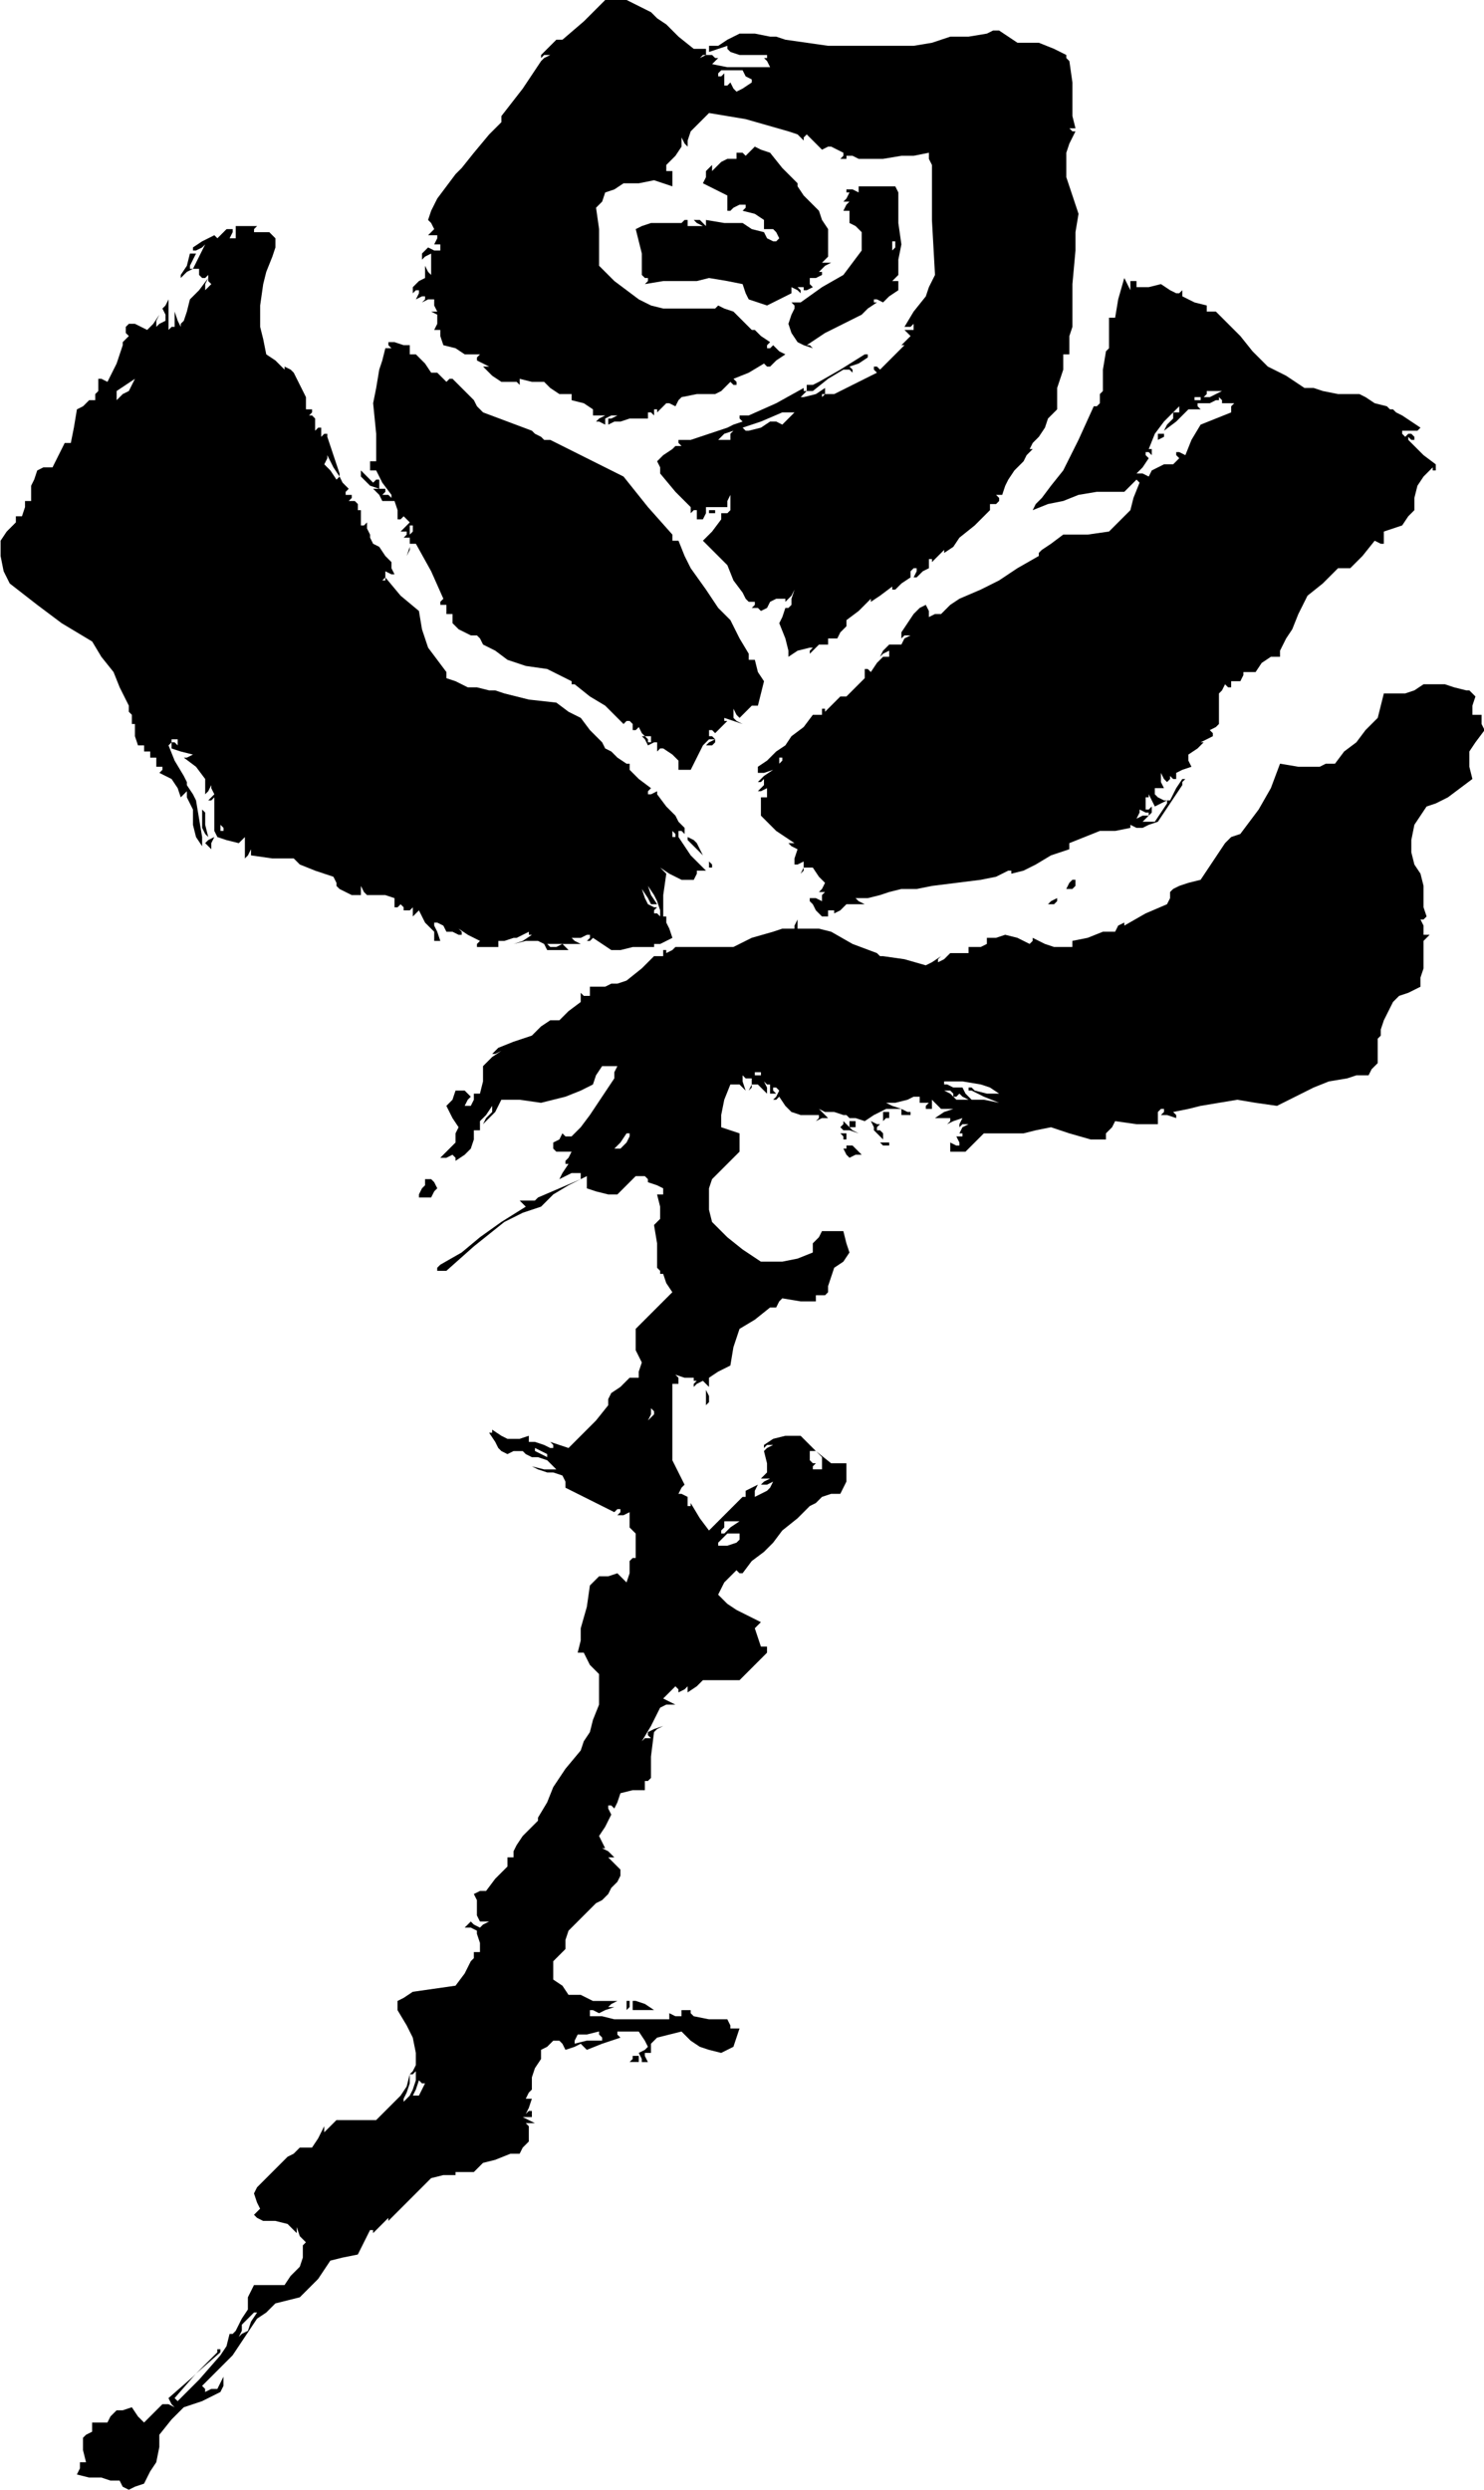 <?xml version="1.0" standalone="no"?>
<!DOCTYPE svg PUBLIC "-//W3C//DTD SVG 20010904//EN"
 "http://www.w3.org/TR/2001/REC-SVG-20010904/DTD/svg10.dtd">
<svg style="fill: black; stroke: black;" version="1.0" xmlns="http://www.w3.org/2000/svg"
 width="485.997pt" height="815.148pt" viewBox="0 0 485.997 815.148"
 preserveAspectRatio="xMidYMid meet">
<g transform="translate(-288.802,898) scale(1,-1)"
fill="#000000" data-original="#000000" stroke="none">
<path d="M480 891 l-7 -6 -1 0 -1 0 -3 -3 -2 -2 0 -1 0 0 1 1 2 0 -2 -1 -1 -1
-6 -9 -7 -9 0 -1 0 -1 -2 -2 -2 -2 -5 -6 -4 -5 -1 -1 -1 -1 -3 -4 -3 -4 -2 -4
-1 -3 1 -1 1 -2 -1 -1 -1 -1 1 0 2 0 0 -1 -1 -2 1 0 1 0 0 -1 0 -1 -2 0 -2 1
-1 -1 -1 -1 0 -1 0 -1 1 1 2 1 0 -4 0 -3 -1 1 -1 2 0 -2 0 -2 -2 -1 -2 -2 0
-1 0 -1 1 1 1 0 0 -1 -1 -2 2 1 1 0 0 -1 -1 -1 2 1 2 0 0 -2 1 -2 -2 0 -1 1 1
-1 2 -1 0 -3 -1 -2 1 0 1 0 0 -2 1 -3 4 -1 3 -2 3 0 2 0 -1 -1 0 -1 2 -1 2 -1
-1 0 -1 0 3 -3 3 -2 2 0 2 0 1 0 1 -1 0 1 0 1 4 -1 4 0 2 -2 3 -2 2 0 2 0 0
-1 0 -1 4 -1 3 -2 0 -1 0 -1 1 0 1 0 1 0 1 0 -2 -1 -1 -1 1 0 2 -1 0 1 0 1 2
1 2 0 -2 -1 -1 0 0 -1 0 -1 2 1 2 0 3 1 4 0 1 0 1 0 0 1 0 1 1 0 1 -1 0 1 0 1
1 0 0 -1 2 2 1 1 1 0 2 -1 1 2 1 1 5 1 5 0 1 0 2 1 1 1 2 2 1 -1 1 0 0 1 -1 1
5 2 5 3 1 -1 1 0 2 2 3 2 -2 1 -2 2 -1 -1 -1 0 0 1 1 1 -3 2 -2 2 -1 0 0 0 -3
3 -3 3 -3 1 -2 1 -1 -1 -1 0 -8 0 -8 0 -4 1 -4 2 -4 3 -4 3 -3 3 -2 2 0 3 0 3
0 6 -1 7 2 2 1 3 3 1 3 2 5 0 5 1 3 -1 3 -1 0 3 0 2 -2 0 -1 -1 1 1 0 2 3 3 2
3 0 1 0 2 1 -2 1 -1 0 2 1 3 3 3 3 3 6 -1 6 -1 7 -2 7 -2 3 -1 2 -2 0 1 1 1 3
-3 2 -2 2 1 1 0 2 -1 2 -1 0 -1 -1 -1 2 0 1 -1 -1 1 0 1 2 0 2 -1 1 0 1 0 6 0
6 1 4 0 5 1 0 -2 1 -2 0 -18 1 -18 -2 -4 -1 -3 -4 -5 -3 -5 1 0 1 0 1 1 1 2
-1 -2 0 -2 -2 0 -1 0 1 -1 1 -1 -1 -1 -2 -2 1 0 0 0 -4 -4 -4 -4 -1 1 -1 0 0
-1 1 -1 -6 -3 -6 -3 -2 -1 -1 0 -2 0 -1 -1 0 1 1 0 0 1 0 1 -3 -2 -4 -1 -1 0
0 0 1 1 1 1 -1 0 0 1 -9 -5 -9 -4 -1 0 0 0 -1 0 -1 0 0 -1 1 -1 -3 -1 -2 -1
-6 -2 -6 -2 -2 0 -2 0 0 -1 1 -1 -2 0 -1 -1 -3 -2 -2 -2 1 -2 0 -2 5 -6 5 -5
0 -1 0 -1 1 1 1 0 0 -1 0 -2 1 0 1 0 1 2 0 2 2 0 3 0 1 0 1 0 0 2 1 2 0 -3 0
-2 -1 -1 -2 0 0 -1 0 -1 -3 -4 -3 -3 4 -4 4 -4 2 -5 3 -4 1 -2 1 -1 1 0 1 0 0
-1 -1 -1 2 0 1 -1 2 1 1 2 2 1 2 0 1 0 0 -1 2 2 1 2 -1 -3 0 -2 -1 -1 -1 0 -1
-3 -1 -2 2 -5 1 -4 0 -1 0 0 0 0 0 -1 3 2 4 1 1 0 0 0 -1 -1 0 -1 1 1 2 2 1 0
2 0 0 1 0 1 1 0 2 0 1 2 2 2 0 1 0 1 4 3 4 4 0 -1 0 0 3 2 4 3 0 -1 1 0 2 2 3
2 0 1 0 1 1 1 1 0 0 -1 -1 -2 1 0 0 0 2 2 2 1 0 2 0 1 1 0 0 -1 2 2 2 2 0 0 0
-1 3 2 2 3 5 4 5 5 0 1 0 1 2 0 1 1 0 1 -1 1 1 0 1 0 1 3 1 2 2 3 3 3 1 2 2 2
-1 0 0 0 1 2 2 2 2 3 1 3 2 2 1 1 0 3 0 3 0 0 0 1 1 3 1 3 0 2 0 3 1 0 1 0 0
3 0 3 1 3 0 3 0 11 1 11 0 6 1 6 -2 6 -2 6 0 4 0 4 1 3 2 4 -1 0 -1 1 1 0 1 0
-1 4 0 5 0 6 -1 7 -1 1 0 1 -4 2 -5 2 -3 0 -4 0 -3 2 -3 2 -2 0 -2 -1 -6 -1
-6 0 -6 -2 -6 -1 -14 0 -14 0 -7 1 -7 1 -3 1 -2 0 -5 1 -5 0 -4 -2 -3 -2 -2 0
-1 0 0 -1 0 -1 3 1 3 1 0 -1 1 -1 3 -1 4 0 2 0 3 0 0 -1 -1 0 1 -1 1 -2 -3 0
-2 0 -2 0 -1 0 -6 0 -5 1 1 1 1 1 -1 0 -1 1 -2 0 -2 -1 1 1 1 0 0 1 0 1 -2 0
-2 0 -5 4 -4 4 -3 2 -2 2 -4 2 -4 2 -4 0 -3 0 -7 -7z m53 -18 l2 -1 0 -1 0 0
-3 -2 -2 -1 -1 1 -1 2 -1 -1 -1 0 0 1 0 1 0 1 0 1 -1 -1 -1 0 0 1 1 1 4 0 3 0
1 -2z m14 -112 l-2 -2 -2 1 -2 0 -3 -2 -4 -1 -1 0 -1 1 6 2 7 3 2 0 2 0 -2 -2z
m-19 -5 l0 -2 -2 0 -2 0 2 2 3 1 0 0 0 0 -1 -1z"/>
<path d="M535 849 l-2 -2 -1 1 -2 0 0 -1 0 -1 -3 0 -2 -1 -2 -2 -2 -2 1 1 0 2
-1 -1 -1 -1 0 -2 -1 -2 4 -2 4 -2 0 -3 0 -2 1 0 1 1 2 1 2 0 0 -1 -1 -1 4 -1
3 -2 0 -2 0 -1 1 0 2 0 1 -1 1 -2 -1 -1 -1 0 -2 1 -1 2 -4 1 -3 2 -6 0 -6 1 0
-1 0 -1 -1 1 -1 1 -1 0 -1 0 1 -1 2 -1 -3 0 -2 0 0 1 0 1 -1 0 -1 -1 -5 0 -5
0 -3 -1 -2 -1 1 -4 1 -4 0 -4 0 -3 1 -1 1 0 0 -1 -1 -1 6 1 7 0 4 0 4 1 6 -1
5 -1 1 -3 1 -2 3 -1 3 -1 4 2 4 2 0 1 0 1 2 -1 1 -1 0 1 -1 1 2 0 1 1 -1 -1 0
-1 1 0 2 1 -1 1 0 2 2 0 2 1 0 1 -1 0 2 2 2 1 -2 0 -1 0 1 1 1 1 0 4 0 5 -2 3
-1 3 -1 1 -1 1 -3 3 -2 3 0 0 0 1 -5 5 -4 5 -3 1 -2 1 -1 -1z"/>
<path d="M570 836 l0 -1 -2 1 -2 0 0 -1 1 0 -1 -2 -1 -1 1 0 1 0 -1 -1 -1 -2
1 0 1 0 0 -2 0 -2 2 -1 2 -2 0 -3 0 -3 -3 -4 -3 -4 -7 -4 -7 -5 -1 0 -2 0 1
-1 0 -1 -1 -2 -1 -3 1 -3 2 -3 2 -1 3 -1 -1 1 -1 0 3 2 3 2 6 3 6 3 2 2 3 2
-1 0 0 1 1 0 2 -1 2 2 3 2 0 2 0 1 -1 0 -1 0 1 1 1 1 0 5 1 5 -1 7 0 7 0 3 -1
2 -6 0 -6 0 0 -1z m12 -19 l-1 -1 0 1 0 2 1 0 0 -1 0 -1z"/>
<path d="M366 822 l0 -2 -1 0 -1 0 1 2 0 1 -1 0 -1 0 -1 -1 -2 -2 -1 1 0 0 -4
-2 -3 -2 0 -1 1 0 2 1 1 1 -2 -4 -2 -4 -1 0 0 1 1 2 1 2 -1 0 -1 0 -1 -4 -2
-3 0 -1 0 0 1 1 1 1 2 1 2 0 0 -2 1 -1 1 0 1 1 0 -2 1 -1 -1 -1 -1 -1 0 2 1 2
-3 -4 -3 -3 -1 -4 -1 -3 -1 -1 0 -1 -1 2 -1 3 0 -3 0 -2 -1 0 -1 -1 0 5 0 5
-1 -2 -1 -1 1 -2 0 -2 -2 -1 -1 -1 0 2 1 2 -2 -3 -2 -2 -2 1 -2 1 -2 0 -1 -1
0 -2 1 -1 -1 -1 -1 -1 0 -1 0 0 -2 -6 -3 -6 -2 1 -1 0 0 -2 0 -2 -1 -1 0 -2
-1 0 -1 0 -2 -2 -2 -1 -1 -6 -1 -5 -1 0 -1 0 -2 -4 -2 -4 -3 0 -2 -1 -1 -3 -1
-2 0 -3 0 -2 -1 0 -1 0 0 -2 -1 -3 -1 0 -1 0 0 -1 0 -1 -3 -3 -2 -3 0 -5 1 -5
1 -2 1 -2 9 -7 8 -6 5 -3 5 -3 3 -5 4 -5 2 -5 2 -4 1 -2 0 -2 1 -1 0 -1 0 0 0
-1 0 -1 1 0 0 -4 1 -3 1 0 1 0 0 -1 0 -1 1 0 1 0 0 -1 0 -1 1 0 1 0 0 -1 0 -2
1 0 1 0 0 -1 -1 -1 2 -1 2 -1 2 -3 1 -3 1 1 1 1 0 -2 1 -2 1 -2 0 -1 0 -4 1
-4 2 -3 1 -2 -1 2 0 3 -1 6 -1 6 -1 2 -2 3 0 1 -1 2 -3 5 -2 5 1 1 0 1 1 0 1
0 0 -1 0 -1 -1 1 -1 0 0 -1 0 -1 3 -1 4 -1 -2 -1 -1 0 4 -3 3 -4 0 -3 0 -2 1
1 1 2 0 -1 1 -2 -1 -1 -1 -1 1 0 1 1 0 -4 0 -4 0 -3 1 -2 3 -1 4 -1 1 1 1 1 0
-2 0 -1 0 -2 0 -2 1 1 1 2 0 -1 0 -1 7 -1 7 0 1 -1 1 -1 5 -2 6 -2 1 -2 0 -1
1 -1 2 -1 2 -1 3 0 0 1 0 2 1 -2 1 -1 1 0 2 0 3 0 3 -1 0 -2 0 -1 1 0 1 1 1
-1 0 -1 2 0 1 1 0 -2 0 -1 1 1 1 1 2 -4 3 -3 0 -2 0 -1 1 0 1 0 -1 3 -1 2 0 1
1 0 2 -1 1 -2 1 0 1 0 2 -1 1 0 0 1 -1 1 3 -2 4 -2 -1 -1 0 -1 4 0 3 0 0 1 0
1 2 0 3 1 0 0 1 0 2 1 2 1 0 -1 1 0 -3 -2 -3 -1 4 1 4 0 2 -1 1 -2 4 0 3 0 -1
1 -1 1 3 0 3 0 -2 1 -1 1 1 0 2 0 2 1 1 0 0 -1 -1 -1 1 0 1 1 3 -2 3 -2 3 0 4
1 3 0 4 0 0 1 -1 1 1 -1 2 0 2 1 2 1 -1 3 -1 2 0 2 1 1 -1 -1 -1 0 0 7 1 7 -1
1 -1 1 3 -2 4 -2 2 0 2 0 1 2 0 1 2 0 1 0 -3 3 -2 2 -2 3 -2 3 0 1 0 1 1 0 1
-1 0 1 0 1 -2 2 -1 2 -3 3 -3 4 0 0 0 1 -2 -1 -1 0 0 1 1 1 -4 3 -3 3 0 1 0 1
-1 0 0 0 -3 2 -2 2 -2 1 -1 2 -4 4 -3 4 -4 2 -4 3 -9 1 -8 2 -3 1 -2 0 -4 1
-3 0 -4 2 -3 1 0 1 0 1 -3 4 -3 4 -2 6 -1 6 -6 5 -5 6 0 -1 -1 0 1 1 0 2 2 -1
1 0 -1 2 0 2 -2 2 -2 3 -2 1 -1 2 0 0 0 1 -1 2 0 2 -1 -1 -1 0 0 1 0 2 0 1 0
1 -1 0 -1 -1 1 1 0 2 -1 1 -2 0 1 1 0 1 -1 0 -1 0 0 1 1 1 -2 2 -1 2 -1 -1 0
0 -2 3 -2 2 1 2 0 1 2 -4 2 -3 0 0 0 1 -2 6 -2 6 0 0 0 1 -1 0 -1 -1 0 2 0 1
-1 0 -1 -1 0 2 0 2 -1 1 -1 0 1 1 0 1 -1 0 -1 0 0 2 0 2 -2 4 -2 4 -1 1 -2 1
0 0 0 -1 -3 3 -3 2 -1 5 -1 4 0 7 1 7 1 4 2 5 1 3 0 3 -1 1 -1 1 -3 0 -2 0 0
1 1 1 -4 0 -3 0 0 -2z m-34 -50 l-1 -2 -2 -1 -2 -2 0 1 0 2 3 2 3 2 0 0 0 0
-1 -2z m30 -146 l-1 0 0 2 -1 2 1 -2 1 -1 0 -1z m148 -2 l-1 0 0 2 -1 2 1 -2
1 -1 0 -1z m-5 -24 l0 -2 -1 1 -1 0 0 1 1 1 -1 0 -2 1 -1 2 -1 3 2 -3 1 -2 1
0 1 0 -2 3 -1 3 2 -3 1 -2 1 -3z m-34 -12 l-1 0 -1 0 -1 1 2 0 3 0 -2 -1z"/>
<path d="M655 800 l-1 -6 -1 0 -1 0 0 -5 0 -4 0 -1 -1 -1 -1 -6 0 -5 0 -2 -1
-1 0 -2 0 -1 -1 -1 -1 0 -5 -11 -5 -10 -4 -5 -3 -4 -2 -2 -1 -2 5 2 5 1 5 2 6
1 5 0 4 0 2 2 2 2 0 0 1 -1 -2 -5 -1 -4 -4 -4 -3 -3 -7 -1 -8 0 -4 -3 -3 -2
-1 -1 0 -1 -7 -4 -6 -4 -6 -3 -7 -3 -3 -2 -3 -3 -2 0 -2 -1 0 2 -1 2 -2 -1 -2
-2 -2 -3 -2 -3 0 -1 0 -1 1 1 2 0 -2 -1 -1 -2 -2 0 -2 0 -2 -2 -1 -2 1 1 2 1
0 -1 0 -1 -1 0 -1 0 -2 -2 -2 -3 -1 1 -1 0 0 -1 0 -2 -3 -3 -3 -3 -1 0 -1 0
-2 -2 -3 -3 0 1 -1 0 0 -1 0 -1 -1 0 -2 0 -3 -4 -4 -3 -2 -3 -3 -2 -3 -3 -3
-2 0 -1 0 -1 2 0 3 1 -3 -2 -2 -2 1 0 1 1 0 -1 0 -1 -1 -1 -1 -1 1 0 2 1 0 -2
0 -1 -1 0 -1 0 0 -3 0 -3 5 -5 6 -4 -2 0 -1 1 2 -2 2 -1 -1 -3 0 -2 1 0 2 1 0
-2 -1 -2 1 1 0 1 2 0 1 0 2 -3 2 -2 -1 -2 -1 -1 1 0 1 0 -1 -1 0 -2 -2 1 -2 0
0 -1 1 -1 1 -2 2 -2 1 0 1 0 0 1 0 1 2 0 1 1 -1 -1 0 -1 2 1 2 2 3 0 3 0 -2 1
-1 1 4 0 4 1 3 1 4 1 5 0 5 1 8 1 8 1 5 1 4 2 1 0 0 -1 4 1 4 2 5 3 6 2 0 1 0
1 5 2 5 2 5 0 5 1 0 0 0 1 2 -1 2 0 2 1 3 1 4 6 4 6 0 1 1 1 0 0 -1 0 -2 -3
-2 -4 -2 0 -2 1 -1 1 0 2 1 0 2 0 -1 2 0 3 1 -2 1 -1 1 1 0 1 1 -1 1 0 0 1 0
1 2 1 3 1 -1 2 0 2 3 2 2 2 -1 0 0 0 2 1 2 1 0 1 -1 1 2 1 1 1 0 5 0 5 1 1 1
2 1 -1 1 0 0 1 0 1 2 0 1 0 1 2 0 1 2 0 2 0 2 3 3 2 2 0 1 0 0 2 1 2 1 2 2 3
2 5 3 6 5 4 5 5 2 0 2 0 4 4 4 5 2 -1 1 0 0 2 0 2 3 1 3 1 2 3 2 2 0 4 1 4 2
3 3 3 0 -1 1 0 0 1 0 1 -4 3 -4 4 -1 1 0 1 1 -1 1 0 0 1 -1 1 -1 0 -1 -1 -1 1
0 1 2 0 3 0 0 0 1 1 -3 2 -3 2 -2 1 -1 1 -1 0 -1 1 -4 1 -3 2 -2 1 -1 0 -6 0
-5 1 -3 1 -3 0 -6 4 -6 3 -5 5 -4 5 -4 4 -4 4 -2 0 -1 0 0 1 0 1 -4 1 -4 2 0
1 0 1 -1 -1 -1 0 -2 1 -3 2 -4 -1 -4 0 0 1 0 1 -1 0 -1 0 0 -2 0 -1 -1 2 -1 2
-2 -7z m32 -31 l-2 -1 -1 0 -1 0 1 1 0 1 2 0 3 0 -2 -1z m-5 -1 l0 -1 -2 0 -1
-1 1 1 0 1 1 0 1 0 0 0z m9 -2 l2 0 -1 -1 0 -2 -5 -2 -5 -2 -3 -5 -2 -5 -2 1
-1 0 0 -1 1 -1 -1 -1 -1 -1 -3 0 -2 -1 -2 -1 -1 -2 -2 1 -1 0 -1 0 0 0 2 2 2
3 -1 1 0 1 1 0 1 -1 0 2 1 1 -1 -1 -1 0 2 5 3 4 3 3 2 2 0 -1 0 -1 -1 0 -1 0
0 -1 0 -1 -2 -2 -1 -2 4 3 4 4 2 0 2 0 -1 1 0 1 1 0 1 0 2 0 2 1 1 0 0 1 1 -1
0 -1 2 0z m-147 -118 l-1 -1 1 1 0 2 1 0 0 -1 -1 -1z m125 -13 l2 1 0 -1 0 0
-2 -3 -2 -3 -2 0 -2 0 1 1 1 1 1 1 0 2 -1 -1 -1 0 0 2 0 2 1 0 0 1 1 -2 1 -2
2 1z m-4 -3 l0 -1 -2 0 -2 -1 1 2 0 1 2 -1 1 0 0 0z"/>
<path d="M668 754 l-1 -1 1 1 2 1 0 1 0 0 -1 0 -1 0 0 -2z"/>
<path d="M416 785 l1 -1 -1 0 -1 0 -1 -4 -1 -3 -1 -6 -1 -5 1 -10 0 -9 -1 0
-1 0 0 -1 0 -2 1 0 1 0 2 -4 3 -4 0 0 0 -1 -1 1 -2 0 1 1 0 1 -1 0 -1 0 0 2 0
1 -1 0 -1 -1 -2 2 -2 2 0 -2 1 -1 2 -2 3 -1 -1 0 -1 0 2 -2 1 -2 2 0 2 0 1 -3
0 -3 1 0 1 1 1 -1 1 -1 -1 -1 -2 -2 1 0 1 0 0 -1 -1 -1 1 0 1 0 0 -3 -1 -3 1
2 0 2 1 0 1 0 5 -9 4 -9 -1 -1 0 -1 1 0 1 0 0 -1 0 -2 1 0 1 0 0 -1 0 -2 2 -2
2 -1 2 -1 2 0 1 -1 1 -2 4 -2 4 -3 6 -2 7 -1 4 -2 4 -2 0 -1 1 0 5 -4 5 -3 3
-3 3 -3 1 1 1 0 1 -1 0 -2 1 0 1 1 1 -2 1 -1 -1 0 0 0 1 -1 1 -2 2 1 1 0 0 -1
0 -2 1 1 1 0 3 -2 2 -2 0 -2 0 -1 2 0 2 0 2 4 2 4 0 0 1 1 1 1 2 0 -2 -1 -1
-1 1 0 1 0 1 1 0 1 -1 1 -1 0 0 1 0 1 1 0 1 -1 2 2 2 2 -1 0 0 1 3 -1 3 -1 -2
1 -1 1 0 1 0 2 1 -2 1 -1 2 2 2 2 1 0 1 0 1 4 1 4 -2 3 -1 4 -1 0 -1 0 0 1 0
1 -3 5 -3 6 -2 2 -2 2 -4 6 -5 7 -2 4 -2 5 -1 0 -1 0 0 1 0 1 -8 9 -8 10 -12
6 -12 6 -2 0 -1 1 -2 1 -1 1 -8 3 -8 3 -2 2 -1 2 -4 4 -3 3 -1 0 -1 -1 -1 1
-2 2 -1 0 -1 0 -2 3 -3 3 -1 0 -1 0 0 1 0 2 -1 0 -1 0 -3 1 -2 0 0 -1z m8 -61
l-1 -1 0 1 0 2 1 0 0 -1 0 -1z m78 -68 l0 -1 0 0 -1 0 0 1 -1 1 1 0 1 0 0 -1z"/>
<path d="M564 777 l-7 -4 -2 -1 -2 0 0 -1 0 -1 1 0 1 0 5 4 5 3 2 0 1 -1 0 1
-1 1 3 1 3 2 0 1 0 0 -1 0 0 0 -8 -5z"/>
<path d="M521 730 l-1 -1 1 1 2 0 0 1 0 0 -1 0 -1 0 0 -1z"/>
<path d="M752 672 l-3 -1 -4 0 -3 0 -1 -4 -1 -4 -4 -4 -3 -4 -4 -3 -3 -4 -3 0
-2 -1 -7 0 -6 1 -3 -8 -4 -7 -3 -4 -3 -4 -3 -1 -2 -2 -4 -6 -4 -6 -4 -1 -3 -1
-2 -1 -1 -1 0 -2 -1 -2 -7 -3 -7 -4 0 1 0 0 -2 -1 -1 -2 -2 0 -2 0 -5 -2 -5
-1 0 -1 0 -1 -3 0 -3 0 -3 1 -4 2 0 -1 -1 -1 -4 2 -4 1 -3 -1 -3 0 0 -1 0 -1
-2 -1 -2 0 -1 0 -1 0 0 -1 0 -1 -3 0 -3 0 -2 -2 -2 -1 0 1 1 1 -3 -2 -2 -1 -7
2 -7 1 -1 0 -1 1 -8 3 -7 4 -4 1 -3 0 -2 0 -2 0 0 1 0 2 -1 -2 0 -1 -4 0 -3
-1 -7 -2 -6 -3 -2 0 -2 0 -8 0 -7 0 -1 -1 -2 -1 0 1 -1 0 0 -1 0 -1 -1 0 -2 0
-4 -4 -5 -4 -3 -1 -2 0 -2 -1 -2 0 -2 0 -1 0 0 -1 0 -2 -2 0 -1 1 0 -2 0 -1
-4 -3 -3 -3 -1 0 -2 0 -3 -2 -3 -3 -6 -2 -5 -2 -1 -1 -1 -1 1 0 2 1 -3 -2 -3
-3 0 -1 0 0 0 -4 -1 -4 -1 0 -1 0 0 -2 -1 -2 -1 0 -1 0 1 2 1 1 -1 1 -1 1 -2
0 -1 0 -1 -3 -2 -2 2 -4 2 -3 -1 -2 0 -2 0 -1 0 0 -3 -3 -2 -2 2 0 2 1 1 -1 0
-1 3 2 2 2 1 3 0 3 1 0 1 0 0 1 0 2 2 2 2 3 0 -1 0 -1 -2 -2 -1 -2 2 2 2 2 1
2 1 2 6 0 7 -1 4 1 4 1 5 2 4 2 1 3 2 3 2 0 3 0 -1 -2 0 -2 -4 -6 -4 -6 -3 -4
-3 -3 -2 0 -1 1 -1 -2 -2 -1 0 -2 1 -1 2 0 3 0 -1 -2 -1 -1 0 -1 1 0 -2 -3 -1
-2 2 1 2 1 1 0 2 0 0 -1 0 -1 -7 -3 -7 -3 -1 -1 -1 0 -2 0 -2 0 1 -1 1 -1 -8
-5 -7 -5 -6 -5 -7 -4 -1 -1 0 -1 1 0 2 0 9 8 10 8 6 3 6 2 2 2 2 2 5 3 6 3 0
-2 0 -2 3 -1 4 -1 1 0 2 0 3 3 3 3 1 0 2 0 1 -1 0 -1 3 -1 2 -1 0 -1 0 -1 -1
0 -1 0 1 -4 0 -4 -1 -1 -1 -1 1 -6 0 -6 0 -2 1 -1 0 -1 1 0 1 -3 2 -3 -6 -6
-6 -6 0 -4 0 -3 1 -2 1 -2 -1 -3 0 -2 -2 0 -1 0 -3 -3 -3 -2 -1 -2 0 -2 -4 -5
-4 -4 -3 -3 -2 -2 -3 1 -3 1 1 -1 0 -1 -1 0 -2 1 -3 1 -2 0 0 1 0 1 -3 -1 -4
0 -2 1 -3 2 0 -1 -1 0 2 -3 1 -2 1 -1 2 -1 2 1 3 0 1 -1 2 -1 2 0 3 -1 2 -2 1
-1 -4 0 -4 1 2 -1 3 -1 2 0 3 -1 1 -2 0 -2 8 -4 8 -4 1 1 1 0 0 -1 -1 -1 2 0
2 1 0 -3 0 -2 1 -1 1 -1 0 -4 0 -4 -1 0 -1 -1 0 -4 -1 -3 -1 1 -2 2 -3 -1 -3
0 -1 -1 -2 -2 -1 -7 -2 -7 0 -4 -1 -4 1 0 1 0 2 -4 3 -3 0 -5 0 -5 -2 -5 -1
-4 -2 -3 -1 -3 -5 -6 -4 -6 -2 -5 -3 -5 0 0 0 -1 -1 -1 -1 -1 -3 -3 -2 -3 -1
-2 0 -2 -1 0 -1 0 0 -2 0 -1 -4 -4 -3 -4 -2 0 -2 -1 1 -2 0 -2 0 -3 1 -2 1 0
2 0 -2 -1 -1 -1 -2 1 -1 1 -1 -1 -1 -1 2 0 2 -1 0 -1 0 0 1 -3 0 -3 -1 0 -1 0
0 -2 -1 -1 -2 -4 -3 -4 -7 -1 -7 -1 -3 -2 -2 -1 0 -1 0 -2 3 -5 2 -4 1 -5 0
-4 -1 -2 -1 -1 1 0 1 1 0 -3 -1 -3 -1 -2 -2 -2 0 1 1 2 1 3 0 3 -1 -4 -2 -3
-4 -4 -4 -4 -5 0 -4 0 -2 0 -2 0 -2 -2 -2 -2 0 1 0 1 -2 -4 -2 -3 -2 0 -1 0
-1 0 0 0 -2 -2 -2 -1 -4 -4 -4 -4 -2 -2 -1 -2 1 -3 1 -2 -1 -1 -1 -1 1 -1 2
-1 4 0 4 -1 2 -2 1 -1 0 1 0 1 1 -3 2 -2 -1 -1 0 -1 0 -3 -1 -3 -3 -3 -2 -3
-5 0 -5 0 -1 -2 -1 -2 0 -2 0 -2 -2 -3 -2 -4 -1 -1 -1 0 -1 -4 -2 -3 -7 -8 -7
-7 -1 1 0 0 7 8 8 7 0 1 0 0 -1 0 0 -1 -8 -8 -8 -7 1 -2 1 -1 -2 1 -2 0 -3 -3
-3 -3 -2 2 -2 3 -3 -1 -2 0 -2 -2 -1 -2 -3 0 -2 0 0 -1 0 -2 -2 -1 -1 -1 0 -4
1 -4 -1 0 -1 0 0 -2 -1 -2 4 -1 4 0 3 -1 3 0 1 -2 2 -1 2 1 3 1 2 4 2 3 1 5 0
4 4 5 4 4 6 2 6 3 1 2 0 3 -1 -2 -1 -2 -2 0 -2 -1 0 1 -1 1 5 5 5 5 4 6 4 6 3
2 3 3 4 1 4 1 3 3 3 3 2 3 2 3 4 1 5 1 2 4 2 4 1 0 0 -1 3 3 2 2 0 0 0 -1 7 7
7 7 4 1 4 0 0 1 1 0 2 0 3 0 1 1 2 2 4 1 5 2 1 0 2 0 1 2 2 2 0 2 0 2 0 1 -1
1 1 0 2 0 -2 1 -2 1 1 0 2 0 0 1 0 1 -1 0 -1 -1 1 2 1 3 -1 0 -1 0 1 2 1 1 0
2 0 2 1 3 2 3 0 1 0 2 2 1 2 2 1 0 1 0 1 -1 1 -2 3 1 2 1 1 -1 1 -1 5 2 6 2
-1 1 0 1 3 0 4 0 2 -3 1 -2 -1 -1 -2 -1 1 -2 0 -1 1 0 1 0 -1 2 0 1 1 0 1 0 0
1 0 2 1 1 1 1 4 1 4 1 3 -3 3 -2 3 -1 4 -1 2 1 2 1 1 3 1 3 -1 0 -2 0 0 1 -1
2 -6 0 -5 1 -1 1 0 1 -2 0 -1 0 0 -1 0 -1 -2 0 -2 1 0 -1 0 -1 -9 0 -9 0 -4 1
-4 0 0 1 0 1 1 0 2 -1 2 1 3 1 -1 0 -1 0 1 1 2 1 -4 0 -4 0 -2 1 -2 1 -2 0 -2
0 -2 3 -3 2 0 1 0 2 0 1 0 2 2 2 2 2 0 3 1 3 4 4 5 5 2 1 2 2 1 2 2 2 1 2 0 2
-2 2 -2 2 1 0 1 0 -2 2 -2 1 0 0 1 0 -1 2 -1 2 2 3 2 4 -1 2 0 1 1 0 1 -1 1 2
1 3 4 1 4 0 0 2 0 1 1 0 1 1 0 7 1 8 1 1 2 1 -3 -1 -2 -1 0 -1 1 -1 -2 0 -1
-1 3 5 3 6 2 1 3 0 -2 1 -2 1 2 2 2 2 1 -1 0 -1 2 1 1 1 0 -1 0 -1 3 2 2 2 6
0 6 0 4 4 5 5 0 1 0 1 -1 0 -1 0 -1 3 -1 3 1 1 1 1 -4 2 -4 2 -3 2 -3 3 1 2 1
2 2 2 2 2 1 -1 1 0 3 4 4 3 3 3 3 4 5 4 4 4 2 1 2 2 3 1 3 0 1 2 1 2 0 3 0 3
-3 0 -2 0 -5 4 -5 5 -2 0 -3 0 -4 -1 -3 -2 0 -1 0 0 1 1 2 0 -2 -1 -1 -1 1 -4
0 -3 -1 -1 -1 -1 1 0 2 0 -2 -1 -1 -1 2 0 2 1 -1 -2 -1 -1 -2 -1 -2 -1 0 2 1
2 -2 -1 -2 -1 0 -2 1 -1 -1 1 -1 0 -5 -5 -6 -6 -3 4 -3 5 0 -1 -1 0 0 1 0 2
-2 1 -1 0 1 2 1 1 -2 4 -2 4 0 12 0 13 1 0 1 0 0 2 -1 1 3 -1 3 0 0 -1 1 0 -1
-1 0 -1 1 1 2 1 1 -1 1 -1 0 1 0 2 3 2 4 2 1 6 2 6 5 3 5 4 1 0 1 0 1 2 1 1 6
-1 5 0 0 1 0 1 2 0 1 0 1 1 0 2 1 3 1 3 3 2 2 3 -1 3 -1 4 -3 0 -4 0 -1 -2 -2
-2 0 -1 0 -2 -5 -2 -5 -1 -3 0 -4 0 -3 2 -3 2 -5 4 -5 5 -1 4 0 3 0 4 1 3 4 4
5 5 0 3 0 3 -3 1 -3 1 0 2 0 2 1 5 2 5 1 0 2 0 1 -1 1 -1 -1 3 0 2 1 -1 2 0 0
-2 -1 -2 1 1 0 1 1 0 1 0 2 -2 1 -1 0 2 -1 2 1 -1 1 0 0 -2 0 -1 1 0 1 0 -1 1
0 1 1 0 1 -1 -1 -2 -1 -1 1 0 1 1 2 -3 2 -2 3 -1 4 0 1 0 1 0 0 -1 -1 -1 2 1
2 0 -2 2 -2 2 1 -1 2 -1 3 0 3 -1 1 0 1 -1 2 0 3 -1 3 2 4 2 2 0 3 0 -3 1 -2
1 3 0 4 1 2 1 2 0 0 -1 0 -1 1 0 2 0 -1 -1 0 -1 1 0 1 0 0 1 0 2 1 -1 1 -1 1
-1 1 0 1 0 2 0 -3 -1 -3 -2 2 0 3 0 0 -1 -1 -1 2 1 3 1 -1 -2 0 -1 1 1 2 0 -2
-1 -1 -2 1 0 0 -1 -1 0 -1 0 1 -2 0 -1 -1 0 -2 1 0 -2 0 -1 2 0 3 0 3 3 3 3 6
0 7 0 4 1 5 1 6 -2 7 -2 1 0 2 0 1 0 1 0 0 1 0 1 2 2 1 2 7 -1 7 0 0 2 0 2 1
1 1 0 0 -1 -1 -1 2 0 3 -1 0 1 -1 1 5 1 4 1 6 1 6 1 6 -1 7 -1 6 3 6 3 5 2 6
1 3 1 4 0 1 2 2 2 0 4 0 4 1 1 0 2 1 3 2 4 1 2 2 2 3 1 4 2 0 3 1 3 0 4 0 5 1
1 1 1 -1 0 -1 0 0 3 -1 2 1 0 1 1 -1 3 0 4 0 3 -1 4 -2 3 -1 4 0 4 1 5 2 3 2
3 3 1 4 2 4 3 4 3 -1 4 0 5 2 3 3 4 -1 2 0 3 -2 0 -1 0 0 3 1 3 -1 1 -1 1 0 0
-1 0 -4 1 -3 1 -4 0 -3 0 -3 -2z m-214 -126 l1 -1 -1 1 -2 0 0 1 0 0 1 0 1 0
0 -1z m75 -4 l3 -2 -4 0 -4 1 -1 1 -1 0 0 -1 1 0 4 -2 5 -2 -5 1 -4 0 -2 2 -1
2 -3 0 -2 1 -1 0 0 1 6 0 6 -1 3 -1z m-12 -2 l0 -1 1 0 1 1 1 -1 2 -1 -2 0 -2
0 -2 2 -2 1 1 0 1 0 1 -1z m-107 -16 l-2 -2 -1 0 -1 0 2 2 2 3 1 0 0 -1 -1 -2z
m8 -90 l-1 -1 1 2 0 2 1 -1 0 -1 -1 -1z m-34 -13 l0 0 -2 1 -2 1 0 1 0 0 2 -1
2 -1 0 -1z m89 1 l1 -1 0 -2 0 -2 -2 0 -1 0 0 1 1 1 -1 0 -1 1 0 2 0 1 1 0 1
0 1 -1z m-29 -24 l-2 -2 -1 0 0 1 1 1 0 2 2 0 3 0 -3 -2z m3 -4 l-1 -1 -3 -1
-3 0 0 1 0 0 2 2 1 1 2 0 2 0 0 -2z m-45 -164 l-1 0 -4 0 -4 -1 0 1 1 2 3 0 4
1 0 -1 1 -1 0 -1z m-59 -16 l-1 -2 -1 0 -1 0 1 2 1 3 1 -1 1 0 -1 -2z m-56
-76 l-1 -3 -2 -1 -1 -1 1 2 0 2 2 2 2 2 1 0 0 0 -2 -3z"/>
<path d="M355 630 l0 -3 1 -2 1 -1 -1 4 0 4 -1 1 0 0 0 -3z"/>
<path d="M357 623 l-1 -1 1 -1 1 -1 0 2 1 2 0 0 0 0 -2 -1z"/>
<path d="M514 624 l0 -1 3 -3 2 -2 -1 2 -1 2 -1 1 -2 1 0 0z"/>
<path d="M521 616 l0 -2 1 0 0 1 -1 1 -1 2 1 -2z"/>
<path d="M639 609 l-1 -2 1 0 1 0 1 1 0 1 0 1 -1 0 -1 -1z"/>
<path d="M633 603 l-1 -1 1 0 1 0 1 1 0 1 0 0 0 0 -2 -1z"/>
<path d="M584 534 l0 -1 2 0 1 0 0 0 0 1 -1 0 -2 1 0 -1z"/>
<path d="M578 533 l0 -2 1 1 1 0 0 1 0 1 -1 0 -1 0 0 -1z"/>
<path d="M565 530 l-1 -1 0 0 1 -1 2 0 3 -1 -2 1 -1 1 -1 1 -1 1 0 -1z"/>
<path d="M567 530 l0 -1 1 0 1 0 0 1 0 1 -1 0 -1 0 0 -1z"/>
<path d="M575 529 l0 -1 2 -2 1 -1 0 1 0 1 -1 1 -1 0 0 1 1 1 -1 0 -2 1 1 -2z"/>
<path d="M565 526 l0 -1 1 0 0 0 0 1 0 1 -1 0 -1 0 1 -1z"/>
<path d="M578 523 l1 0 1 0 0 1 -2 0 -1 0 1 -1z"/>
<path d="M566 522 l-1 0 1 -2 1 -1 2 1 2 0 -2 2 -1 1 -1 0 -1 0 0 -1z"/>
<path d="M428 510 l-1 -1 -1 -2 0 -1 2 0 2 0 1 2 1 1 -1 2 -1 1 -1 0 -1 0 0
-2z"/>
<path d="M520 440 l0 -2 1 1 0 1 0 1 -1 2 0 -3z"/>
<path d="M494 241 l0 -1 1 1 0 1 0 1 -1 0 0 -2z"/>
<path d="M496 242 l0 -2 3 0 4 0 -3 2 -3 1 -1 0 0 0 0 -1z"/>
<path d="M496 224 l-1 -1 1 0 2 0 0 1 0 1 -1 0 -1 0 0 -1z"/>
</g>
</svg>
